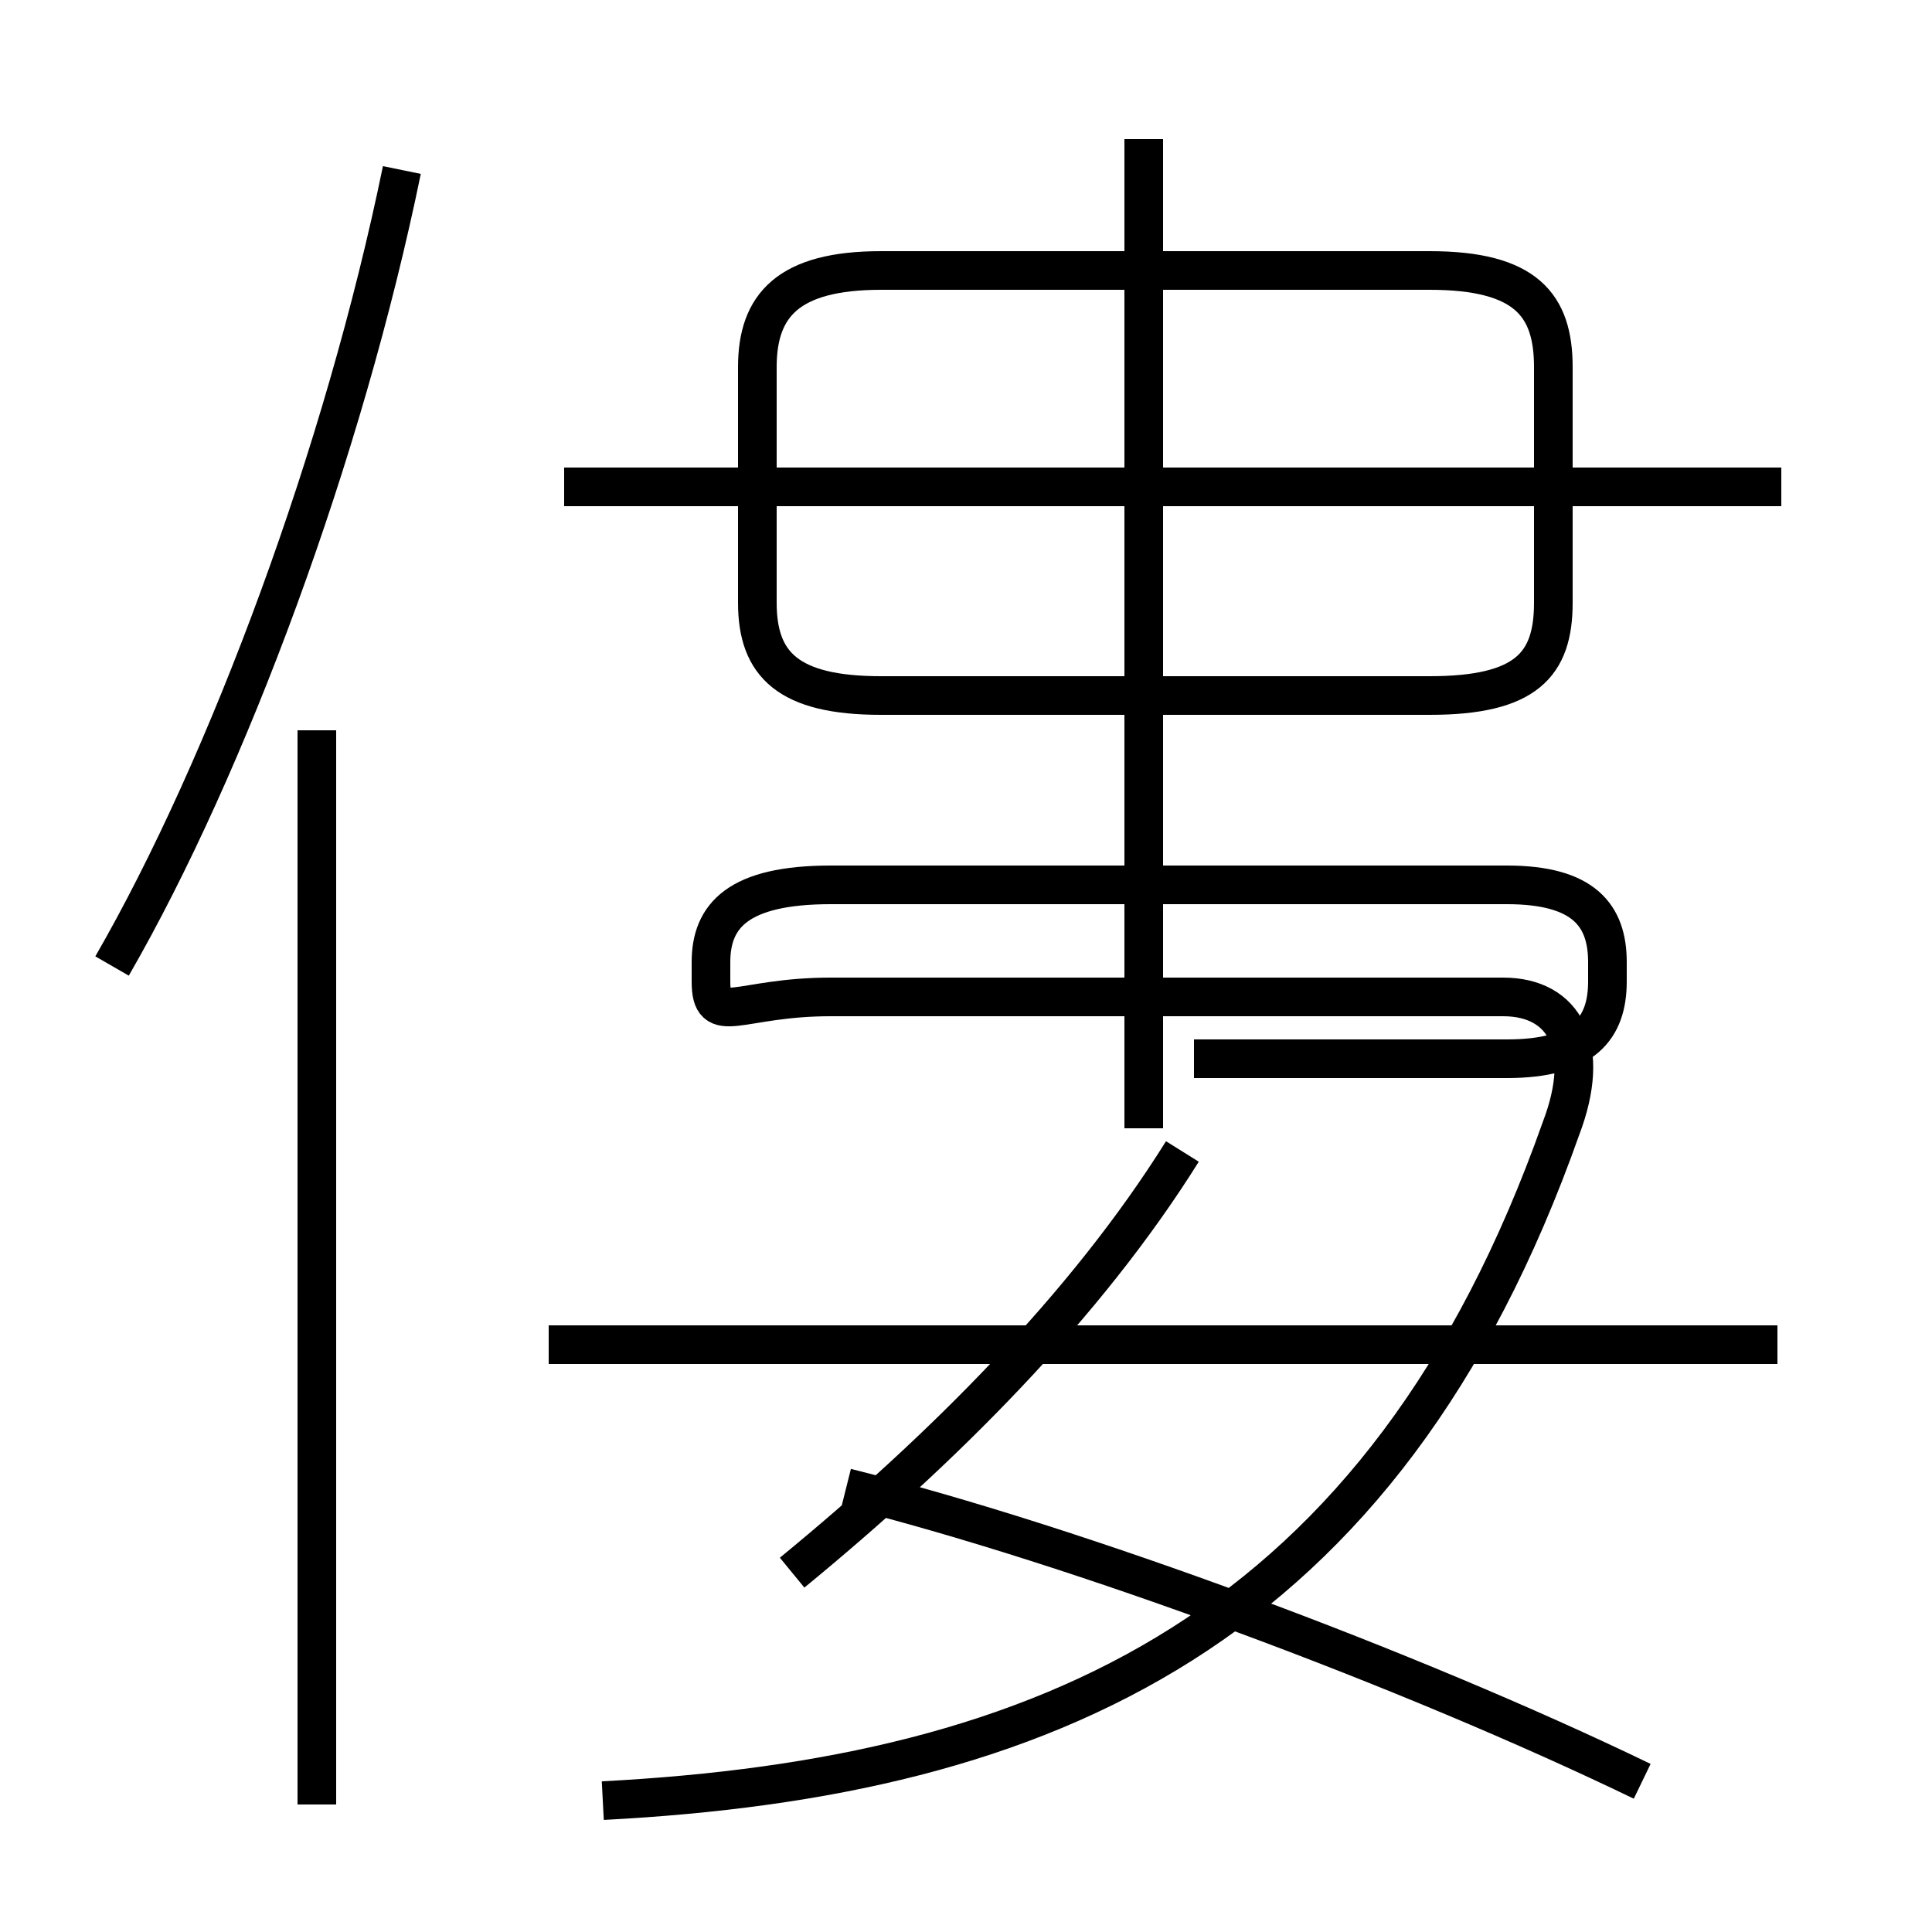 <?xml version='1.0' encoding='utf8'?>
<svg viewBox="0.0 -6.0 50.0 50.0" version="1.1" xmlns="http://www.w3.org/2000/svg">
<rect x="0.0" y="-6.0" width="50.0" height="50.0" fill="#808080" stroke="none"/>
<rect x="-1000" y="-1000" width="2000" height="2000" stroke="white" fill="white"/>
<g style="fill:white;stroke:#000000;  stroke-width:1">
<path d="M 15.6 2.6 C 27.1 2.0 35.8 -1.8 40.4 -14.8 C 41.2 -16.9 40.5 -18.2 38.9 -18.2 L 21.5 -18.2 C 19.1 -18.2 18.4 -17.4 18.4 -18.6 L 18.4 -19.1 C 18.4 -20.3 19.1 -21.1 21.5 -21.1 L 39.0 -21.1 C 41.0 -21.1 41.6 -20.3 41.6 -19.1 L 41.6 -18.6 C 41.6 -17.4 41.0 -16.6 39.0 -16.6 L 30.9 -16.6 M 8.2 2.7 L 8.2 -25.1 M 20.5 -3.3 C 24.4 -6.5 28.1 -10.2 30.6 -14.2 M 2.9 -19.0 C 5.9 -24.2 8.9 -32.3 10.4 -39.6 M 42.5 2.1 C 36.5 -0.8 27.9 -4.0 21.9 -5.5 M 46.0 -9.2 L 14.2 -9.2 M 46.1 -31.4 L 14.6 -31.4 M 29.6 -14.8 L 29.6 -40.4 M 22.8 -26.0 L 37.0 -26.0 C 39.5 -26.0 40.2 -26.8 40.2 -28.4 L 40.2 -34.5 C 40.2 -36.1 39.5 -37.0 37.0 -37.0 L 22.8 -37.0 C 20.4 -37.0 19.6 -36.1 19.6 -34.5 L 19.6 -28.4 C 19.6 -26.8 20.4 -26.0 22.8 -26.0 Z" transform="translate(0.0, 38.0)" />
</g>
</svg>